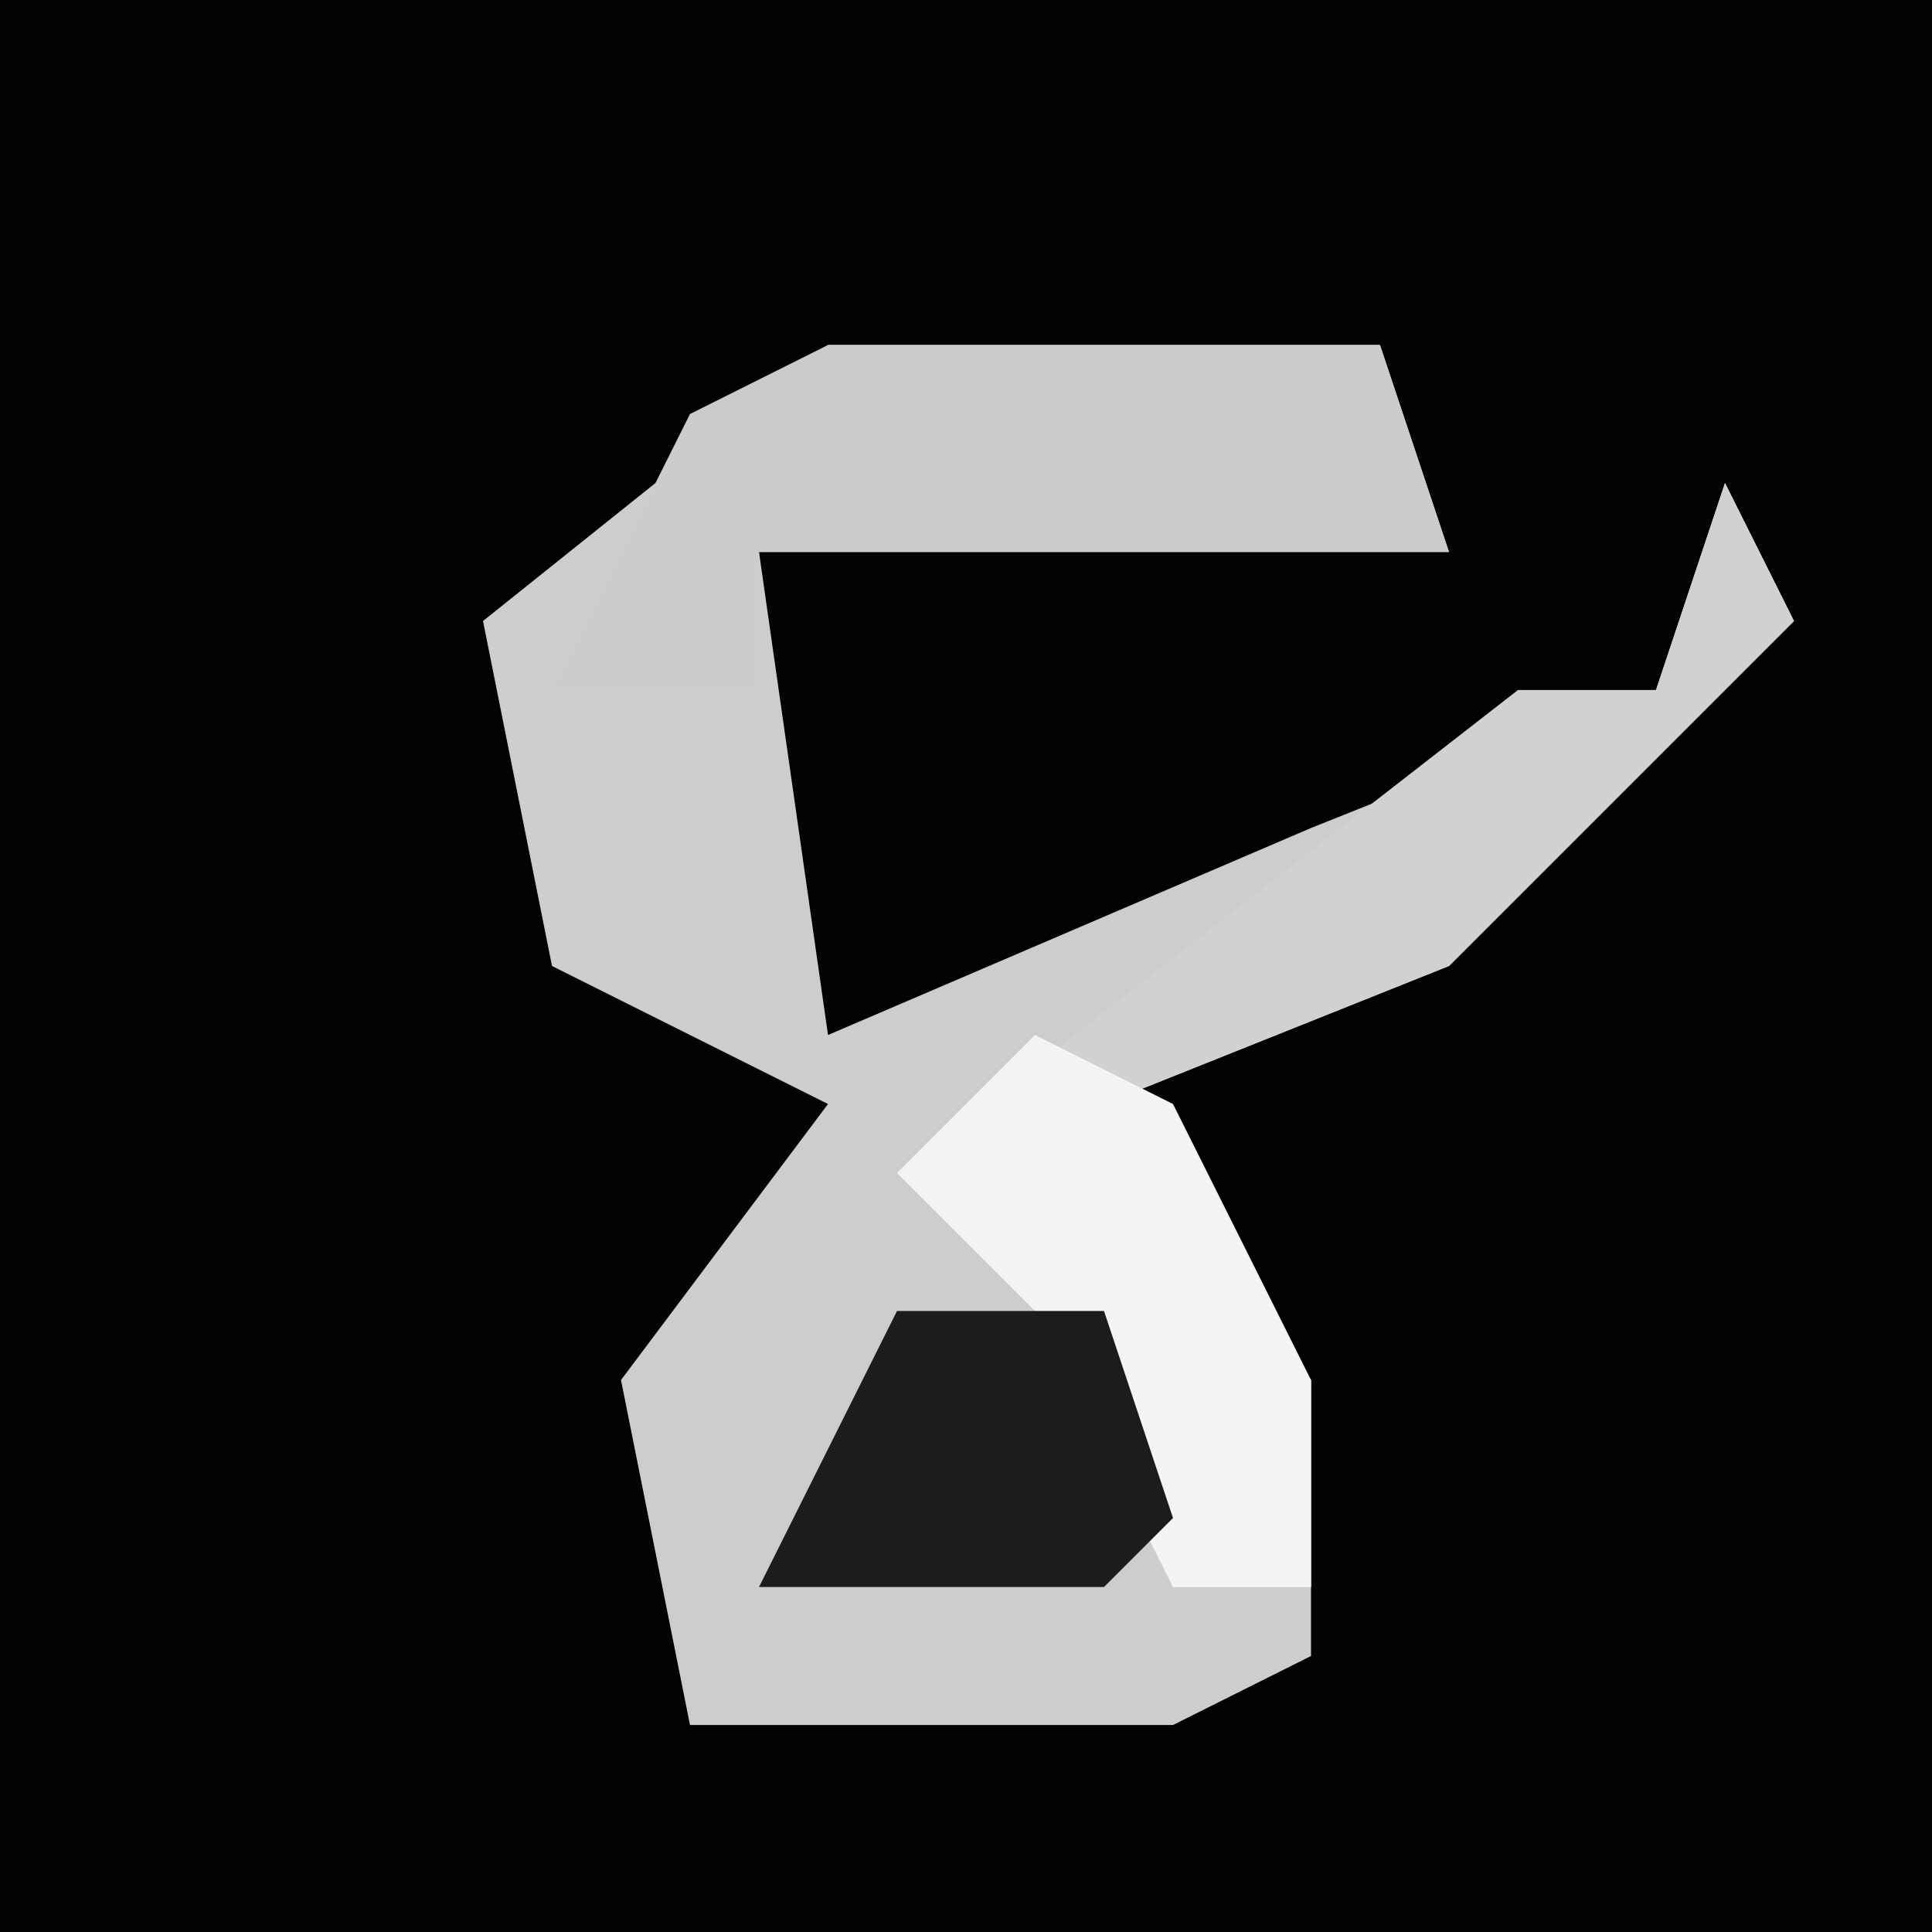 <?xml version="1.0" encoding="UTF-8"?>
<svg version="1.1" xmlns="http://www.w3.org/2000/svg" width="28" height="28">
<path d="M0,0 L28,0 L28,28 L0,28 Z " fill="#030303" transform="translate(0,0)"/>
<path d="M0,0 L8,0 L9,3 L-1,3 L0,10 L7,7 L12,5 L13,2 L14,4 L9,9 L4,11 L7,15 L7,19 L5,20 L-2,20 L-3,15 L0,11 L-4,9 L-5,4 Z " fill="#CDCDCD" transform="translate(12,5)"/>
<path d="M0,0 L1,2 L-4,7 L-9,9 L-6,13 L-6,16 L-8,16 L-10,12 L-12,10 L-3,3 L-1,3 Z " fill="#D1D1D1" transform="translate(25,7)"/>
<path d="M0,0 L8,0 L9,3 L-1,3 L-1,5 L-4,5 L-2,1 Z " fill="#CCCCCC" transform="translate(12,5)"/>
<path d="M0,0 L2,1 L4,5 L4,8 L2,8 L0,4 L-2,2 Z " fill="#F4F4F4" transform="translate(15,15)"/>
<path d="M0,0 L3,0 L4,3 L3,4 L-2,4 Z " fill="#1C1C1C" transform="translate(13,19)"/>
</svg>
